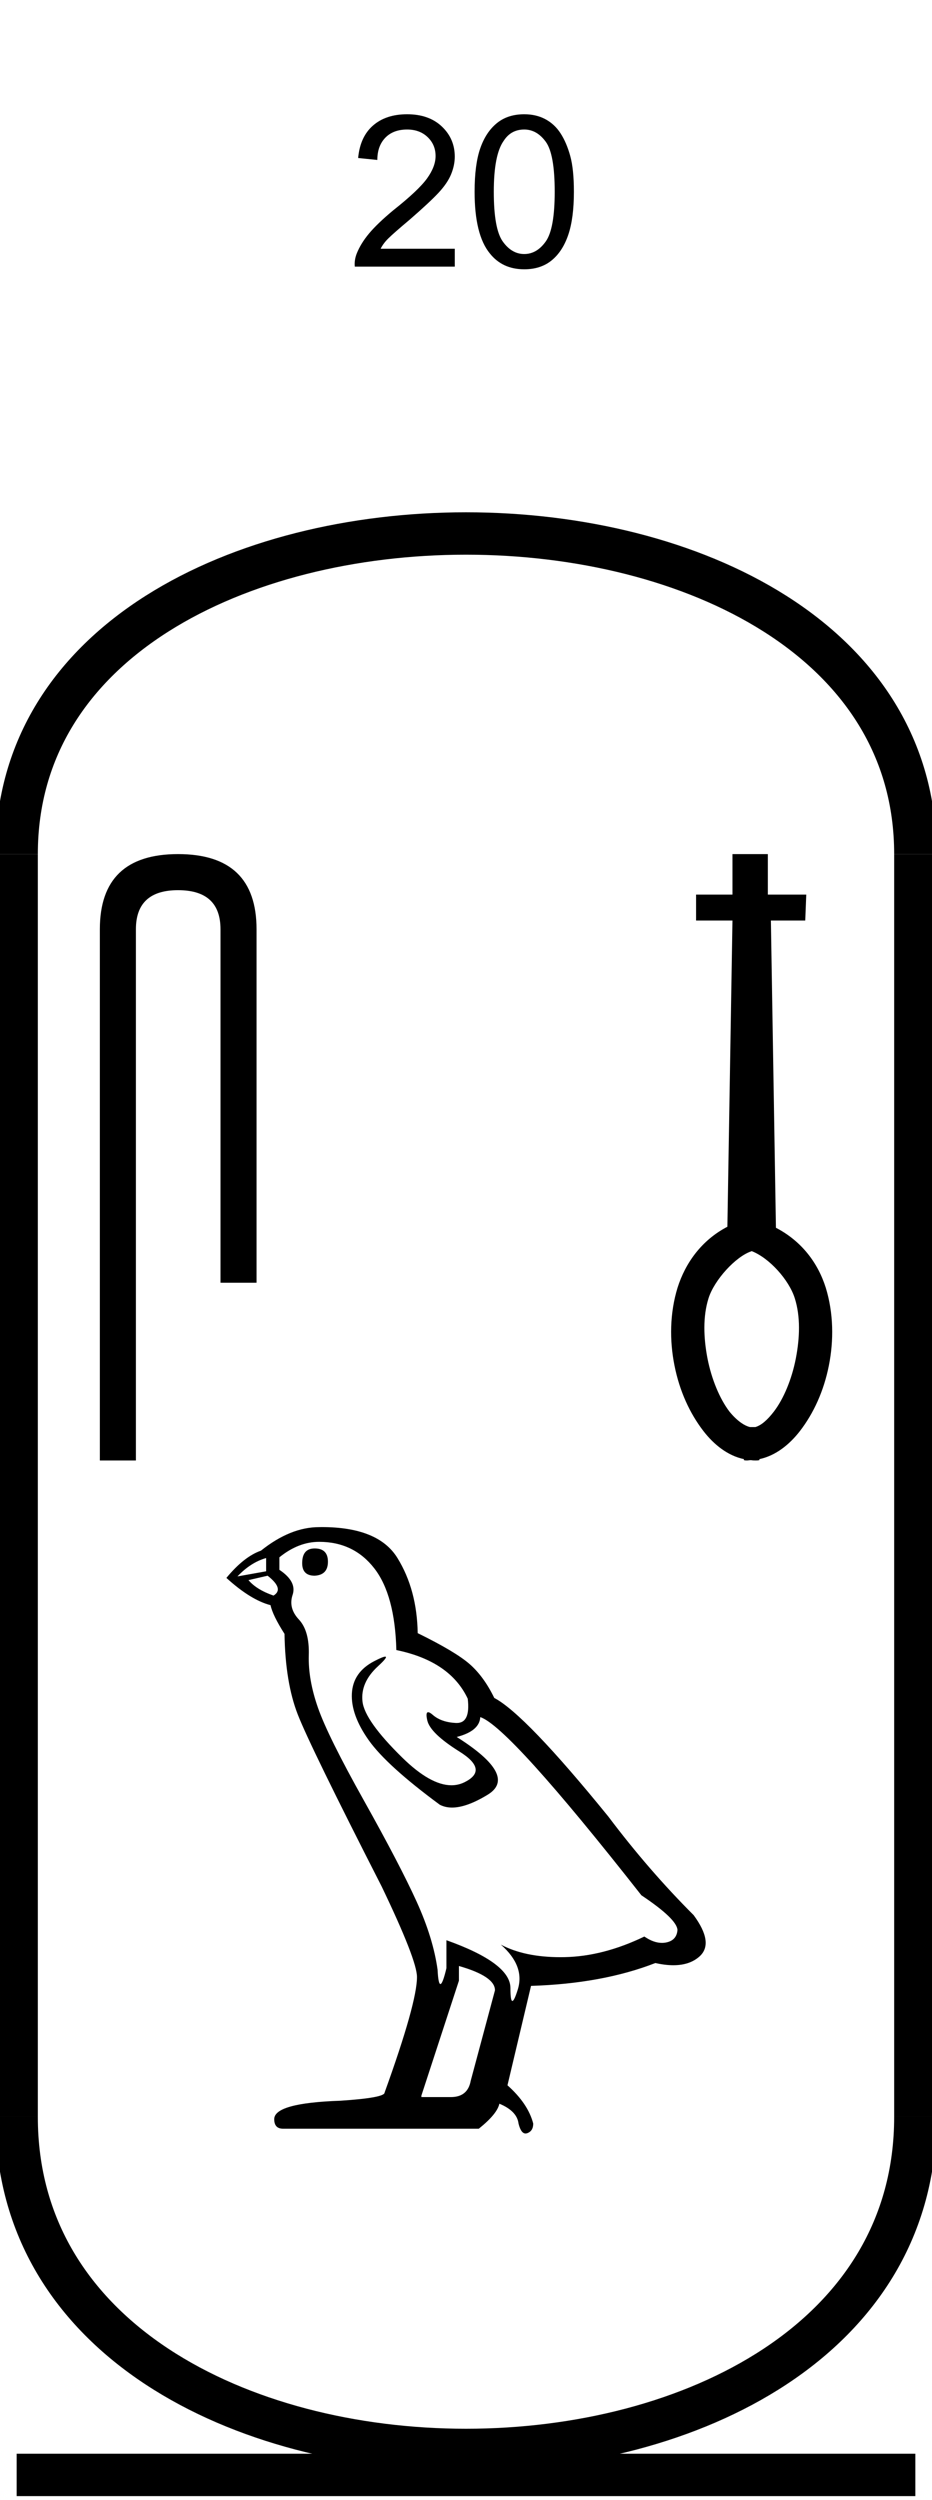 <?xml version='1.0' encoding='UTF-8' standalone='yes'?><svg xmlns='http://www.w3.org/2000/svg' xmlns:xlink='http://www.w3.org/1999/xlink' width='22.0' height='58.967' ><path d='M 10.735 5.867 L 10.735 6.289 L 8.375 6.289 Q 8.36 6.133 8.422 5.977 Q 8.516 5.742 8.711 5.508 Q 8.907 5.273 9.282 4.961 Q 9.875 4.492 10.079 4.211 Q 10.282 3.93 10.282 3.68 Q 10.282 3.414 10.094 3.234 Q 9.907 3.055 9.61 3.055 Q 9.282 3.055 9.094 3.25 Q 8.907 3.445 8.907 3.773 L 8.454 3.727 Q 8.5 3.227 8.805 2.961 Q 9.11 2.695 9.61 2.695 Q 10.125 2.695 10.43 2.984 Q 10.735 3.273 10.735 3.695 Q 10.735 3.898 10.649 4.109 Q 10.563 4.32 10.352 4.547 Q 10.141 4.773 9.672 5.18 Q 9.282 5.508 9.165 5.625 Q 9.047 5.742 8.985 5.867 L 10.735 5.867 Z' style='fill:#000000;stroke:none' /><path d='M 11.203 4.523 Q 11.203 3.883 11.336 3.5 Q 11.469 3.117 11.727 2.906 Q 11.984 2.695 12.375 2.695 Q 12.656 2.695 12.875 2.812 Q 13.094 2.93 13.234 3.148 Q 13.375 3.367 13.461 3.68 Q 13.547 3.992 13.547 4.523 Q 13.547 5.148 13.414 5.539 Q 13.281 5.93 13.023 6.141 Q 12.766 6.352 12.375 6.352 Q 11.859 6.352 11.562 5.977 Q 11.203 5.539 11.203 4.523 ZM 11.656 4.523 Q 11.656 5.398 11.867 5.695 Q 12.078 5.992 12.375 5.992 Q 12.672 5.992 12.883 5.695 Q 13.094 5.398 13.094 4.523 Q 13.094 3.633 12.883 3.344 Q 12.672 3.055 12.375 3.055 Q 12.062 3.055 11.891 3.32 Q 11.656 3.648 11.656 4.523 Z' style='fill:#000000;stroke:none' /><path d='M 4.203 20.146 Q 2.357 20.146 2.357 21.92 L 2.357 34.449 L 3.208 34.449 L 3.208 21.92 Q 3.208 20.997 4.203 20.997 Q 5.205 20.997 5.205 21.92 L 5.205 30.257 L 6.056 30.257 L 6.056 21.92 Q 6.056 20.146 4.203 20.146 Z' style='fill:#000000;stroke:none' /><path d='M 17.739 29.509 C 18.163 29.672 18.626 30.193 18.761 30.623 C 18.897 31.052 18.881 31.553 18.785 32.046 C 18.69 32.532 18.499 32.993 18.268 33.295 C 18.109 33.502 17.966 33.621 17.831 33.661 L 17.703 33.661 C 17.568 33.629 17.393 33.51 17.218 33.295 C 16.988 32.993 16.797 32.532 16.701 32.046 C 16.606 31.553 16.59 31.052 16.725 30.623 C 16.86 30.193 17.367 29.635 17.739 29.514 L 17.739 29.509 ZM 17.29 20.146 L 17.29 21.101 L 16.431 21.101 L 16.431 21.713 L 17.29 21.713 L 17.17 28.936 C 16.558 29.254 16.176 29.795 15.993 30.376 C 15.81 30.973 15.802 31.617 15.922 32.213 C 16.041 32.81 16.28 33.335 16.606 33.757 C 16.852 34.075 17.178 34.337 17.56 34.417 L 17.56 34.441 C 17.584 34.449 17.608 34.449 17.632 34.449 C 17.664 34.449 17.695 34.441 17.727 34.441 C 17.767 34.449 17.807 34.449 17.839 34.449 C 17.87 34.449 17.894 34.449 17.926 34.441 L 17.926 34.417 C 18.308 34.337 18.634 34.075 18.881 33.757 C 19.207 33.335 19.446 32.81 19.565 32.213 C 19.684 31.617 19.676 30.973 19.493 30.376 C 19.31 29.795 18.928 29.278 18.316 28.96 L 18.197 21.713 L 19.008 21.713 L 19.032 21.101 L 18.125 21.101 L 18.125 20.146 L 17.29 20.146 Z' style='fill:#000000;stroke:none' /><path d='M 7.428 36.524 Q 7.133 36.524 7.133 36.872 Q 7.133 37.167 7.428 37.167 Q 7.741 37.15 7.741 36.837 Q 7.741 36.524 7.428 36.524 ZM 6.282 36.75 L 6.282 37.063 L 5.605 37.184 Q 5.917 36.854 6.282 36.75 ZM 6.317 37.167 Q 6.716 37.48 6.456 37.636 Q 6.056 37.497 5.865 37.271 L 6.317 37.167 ZM 7.533 36.368 Q 8.349 36.368 8.835 36.993 Q 9.322 37.619 9.356 38.921 Q 10.624 39.182 11.041 40.068 Q 11.109 40.641 10.783 40.641 Q 10.773 40.641 10.763 40.641 Q 10.416 40.624 10.216 40.45 Q 10.144 40.387 10.107 40.387 Q 10.042 40.387 10.086 40.58 Q 10.155 40.884 10.85 41.318 Q 11.545 41.753 10.963 42.039 Q 10.819 42.11 10.656 42.11 Q 10.161 42.11 9.495 41.457 Q 8.61 40.589 8.557 40.137 Q 8.505 39.686 8.922 39.303 Q 9.17 39.076 9.092 39.076 Q 9.04 39.076 8.835 39.182 Q 8.332 39.442 8.306 39.946 Q 8.28 40.45 8.705 41.049 Q 9.131 41.648 10.381 42.569 Q 10.509 42.636 10.671 42.636 Q 11.014 42.636 11.51 42.334 Q 12.24 41.891 10.781 40.971 Q 11.319 40.832 11.337 40.502 Q 12.014 40.728 15.14 44.705 Q 15.974 45.261 15.992 45.522 Q 15.974 45.765 15.731 45.817 Q 15.679 45.828 15.625 45.828 Q 15.428 45.828 15.21 45.678 Q 14.237 46.147 13.325 46.164 Q 13.277 46.165 13.23 46.165 Q 12.382 46.165 11.823 45.869 L 11.823 45.869 Q 12.396 46.373 12.222 46.929 Q 12.138 47.198 12.095 47.198 Q 12.049 47.198 12.049 46.894 Q 12.049 46.303 10.538 45.765 L 10.538 46.425 Q 10.449 46.799 10.396 46.799 Q 10.346 46.799 10.329 46.46 Q 10.225 45.713 9.834 44.853 Q 9.443 43.993 8.592 42.473 Q 7.741 40.954 7.507 40.285 Q 7.272 39.616 7.289 39.043 Q 7.307 38.47 7.055 38.2 Q 6.803 37.931 6.907 37.619 Q 7.012 37.306 6.595 37.028 L 6.595 36.733 Q 7.046 36.368 7.533 36.368 ZM 10.833 46.373 Q 11.684 46.616 11.684 46.946 L 11.111 49.082 Q 11.041 49.465 10.642 49.465 L 9.947 49.465 L 9.947 49.43 L 10.833 46.72 L 10.833 46.373 ZM 7.595 36.02 Q 7.564 36.02 7.533 36.021 Q 6.855 36.021 6.16 36.576 Q 5.761 36.715 5.344 37.219 Q 5.917 37.74 6.386 37.862 Q 6.438 38.105 6.716 38.539 Q 6.734 39.686 7.029 40.441 Q 7.324 41.197 9.009 44.497 Q 9.843 46.234 9.843 46.633 Q 9.843 47.241 9.078 49.36 Q 9.078 49.482 8.036 49.551 Q 6.473 49.604 6.473 49.986 Q 6.473 50.211 6.682 50.211 L 11.302 50.211 Q 11.736 49.864 11.788 49.621 Q 12.205 49.795 12.24 50.09 Q 12.298 50.324 12.406 50.324 Q 12.426 50.324 12.448 50.316 Q 12.587 50.264 12.587 50.09 Q 12.466 49.621 11.979 49.187 L 12.535 46.842 Q 14.22 46.79 15.47 46.303 Q 15.702 46.355 15.895 46.355 Q 16.281 46.355 16.513 46.147 Q 16.86 45.834 16.374 45.174 Q 15.314 44.115 14.359 42.847 Q 12.396 40.432 11.667 40.05 Q 11.423 39.547 11.085 39.251 Q 10.746 38.956 9.86 38.522 Q 9.843 37.497 9.382 36.75 Q 8.933 36.02 7.595 36.02 Z' style='fill:#000000;stroke:none' /><path d='M 21.607 20.146 C 21.607 10.063 0.393 10.063 0.393 20.146 ' style='fill:none;stroke:#000000;stroke-width:1' /><path d='M 21.607 20.146 L 21.607 49.931 ' style='fill:none;stroke:#000000;stroke-width:1' /><path d='M 0.393 20.146 L 0.393 49.931 ' style='fill:none;stroke:#000000;stroke-width:1' /><path d='M 0.393 58.377 L 21.607 58.377 ' style='fill:none;stroke:#000000;stroke-width:1' /><path d='M 21.607 49.931 C 21.607 60.407 0.393 60.407 0.393 49.931 ' style='fill:none;stroke:#000000;stroke-width:1' /></svg>